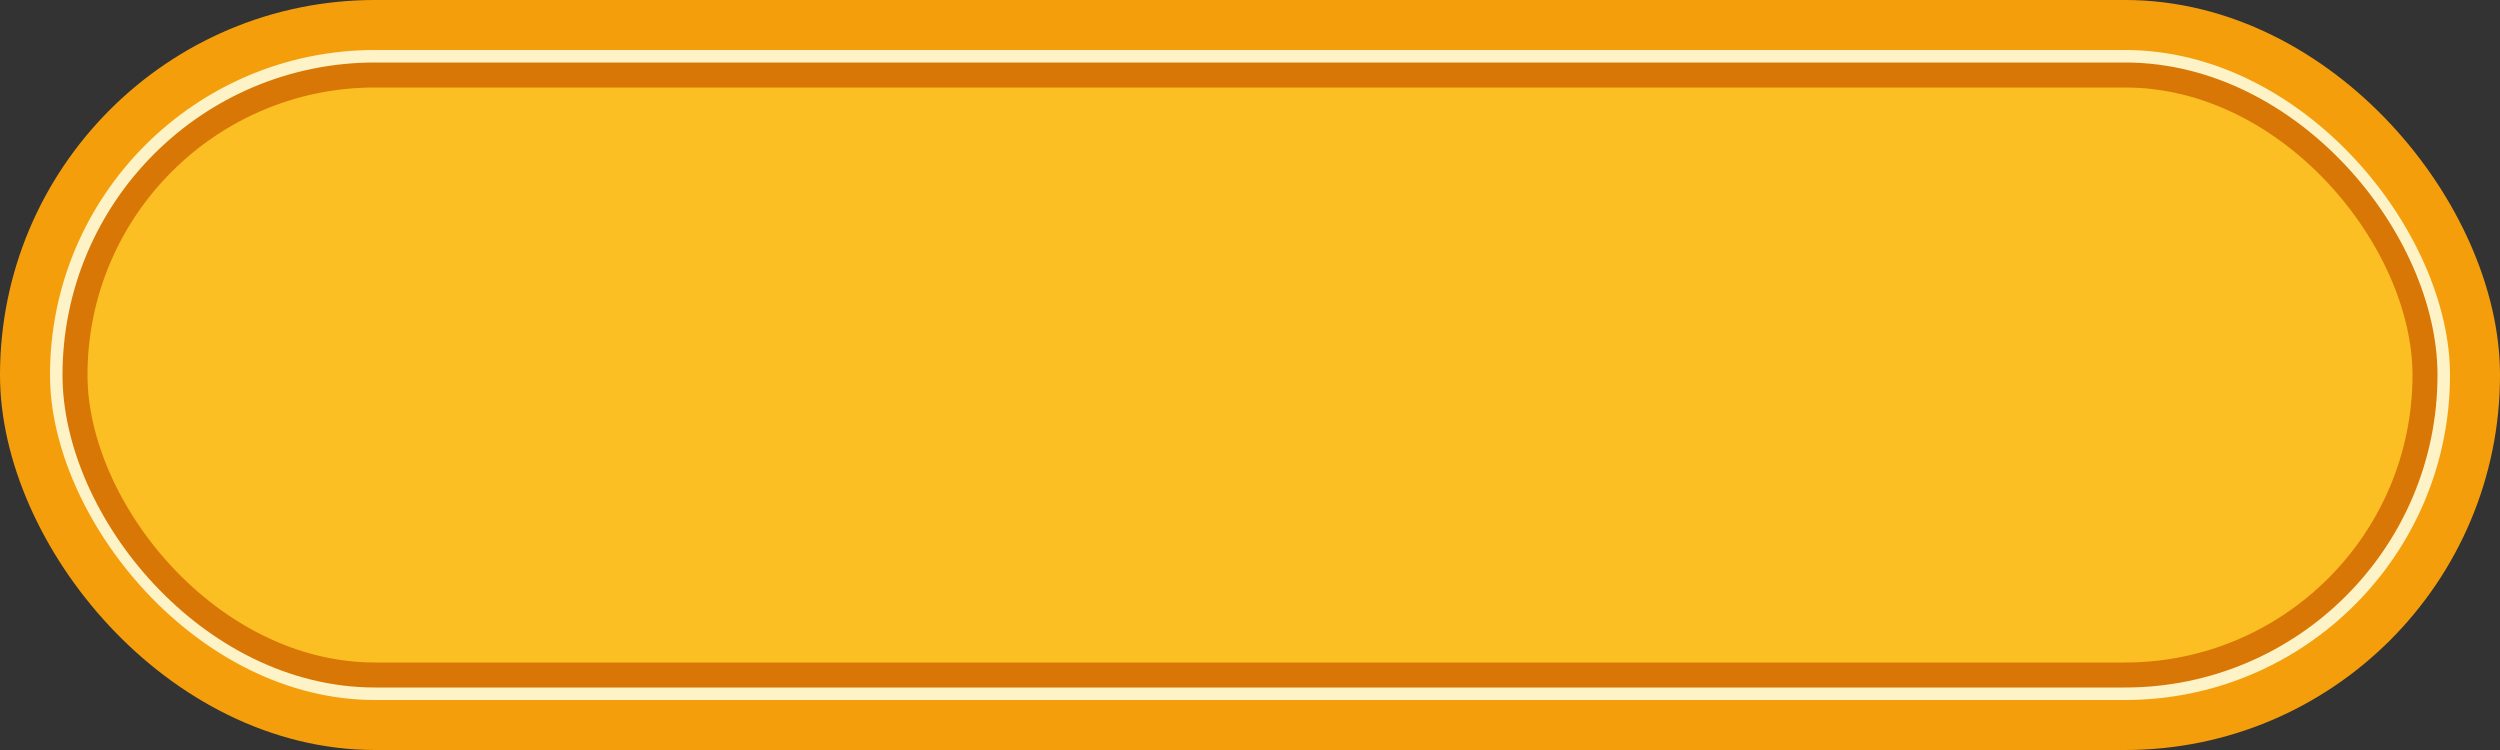 <?xml version="1.0" encoding="UTF-8"?>
<svg width="200" height="60" viewBox="0 0 200 60" fill="none" xmlns="http://www.w3.org/2000/svg">
  <rect x="0" y="0" width="200" height="60" fill="#333333" stroke="none"/>
  <rect x="2" y="2" width="196" height="56" rx="28" fill="#FEF3C7" stroke="#F59E0B" stroke-width="4"/>
  <rect x="6" y="6" width="188" height="48" rx="24" fill="#FBBF24" stroke="#D97706" stroke-width="2"/>
</svg> 